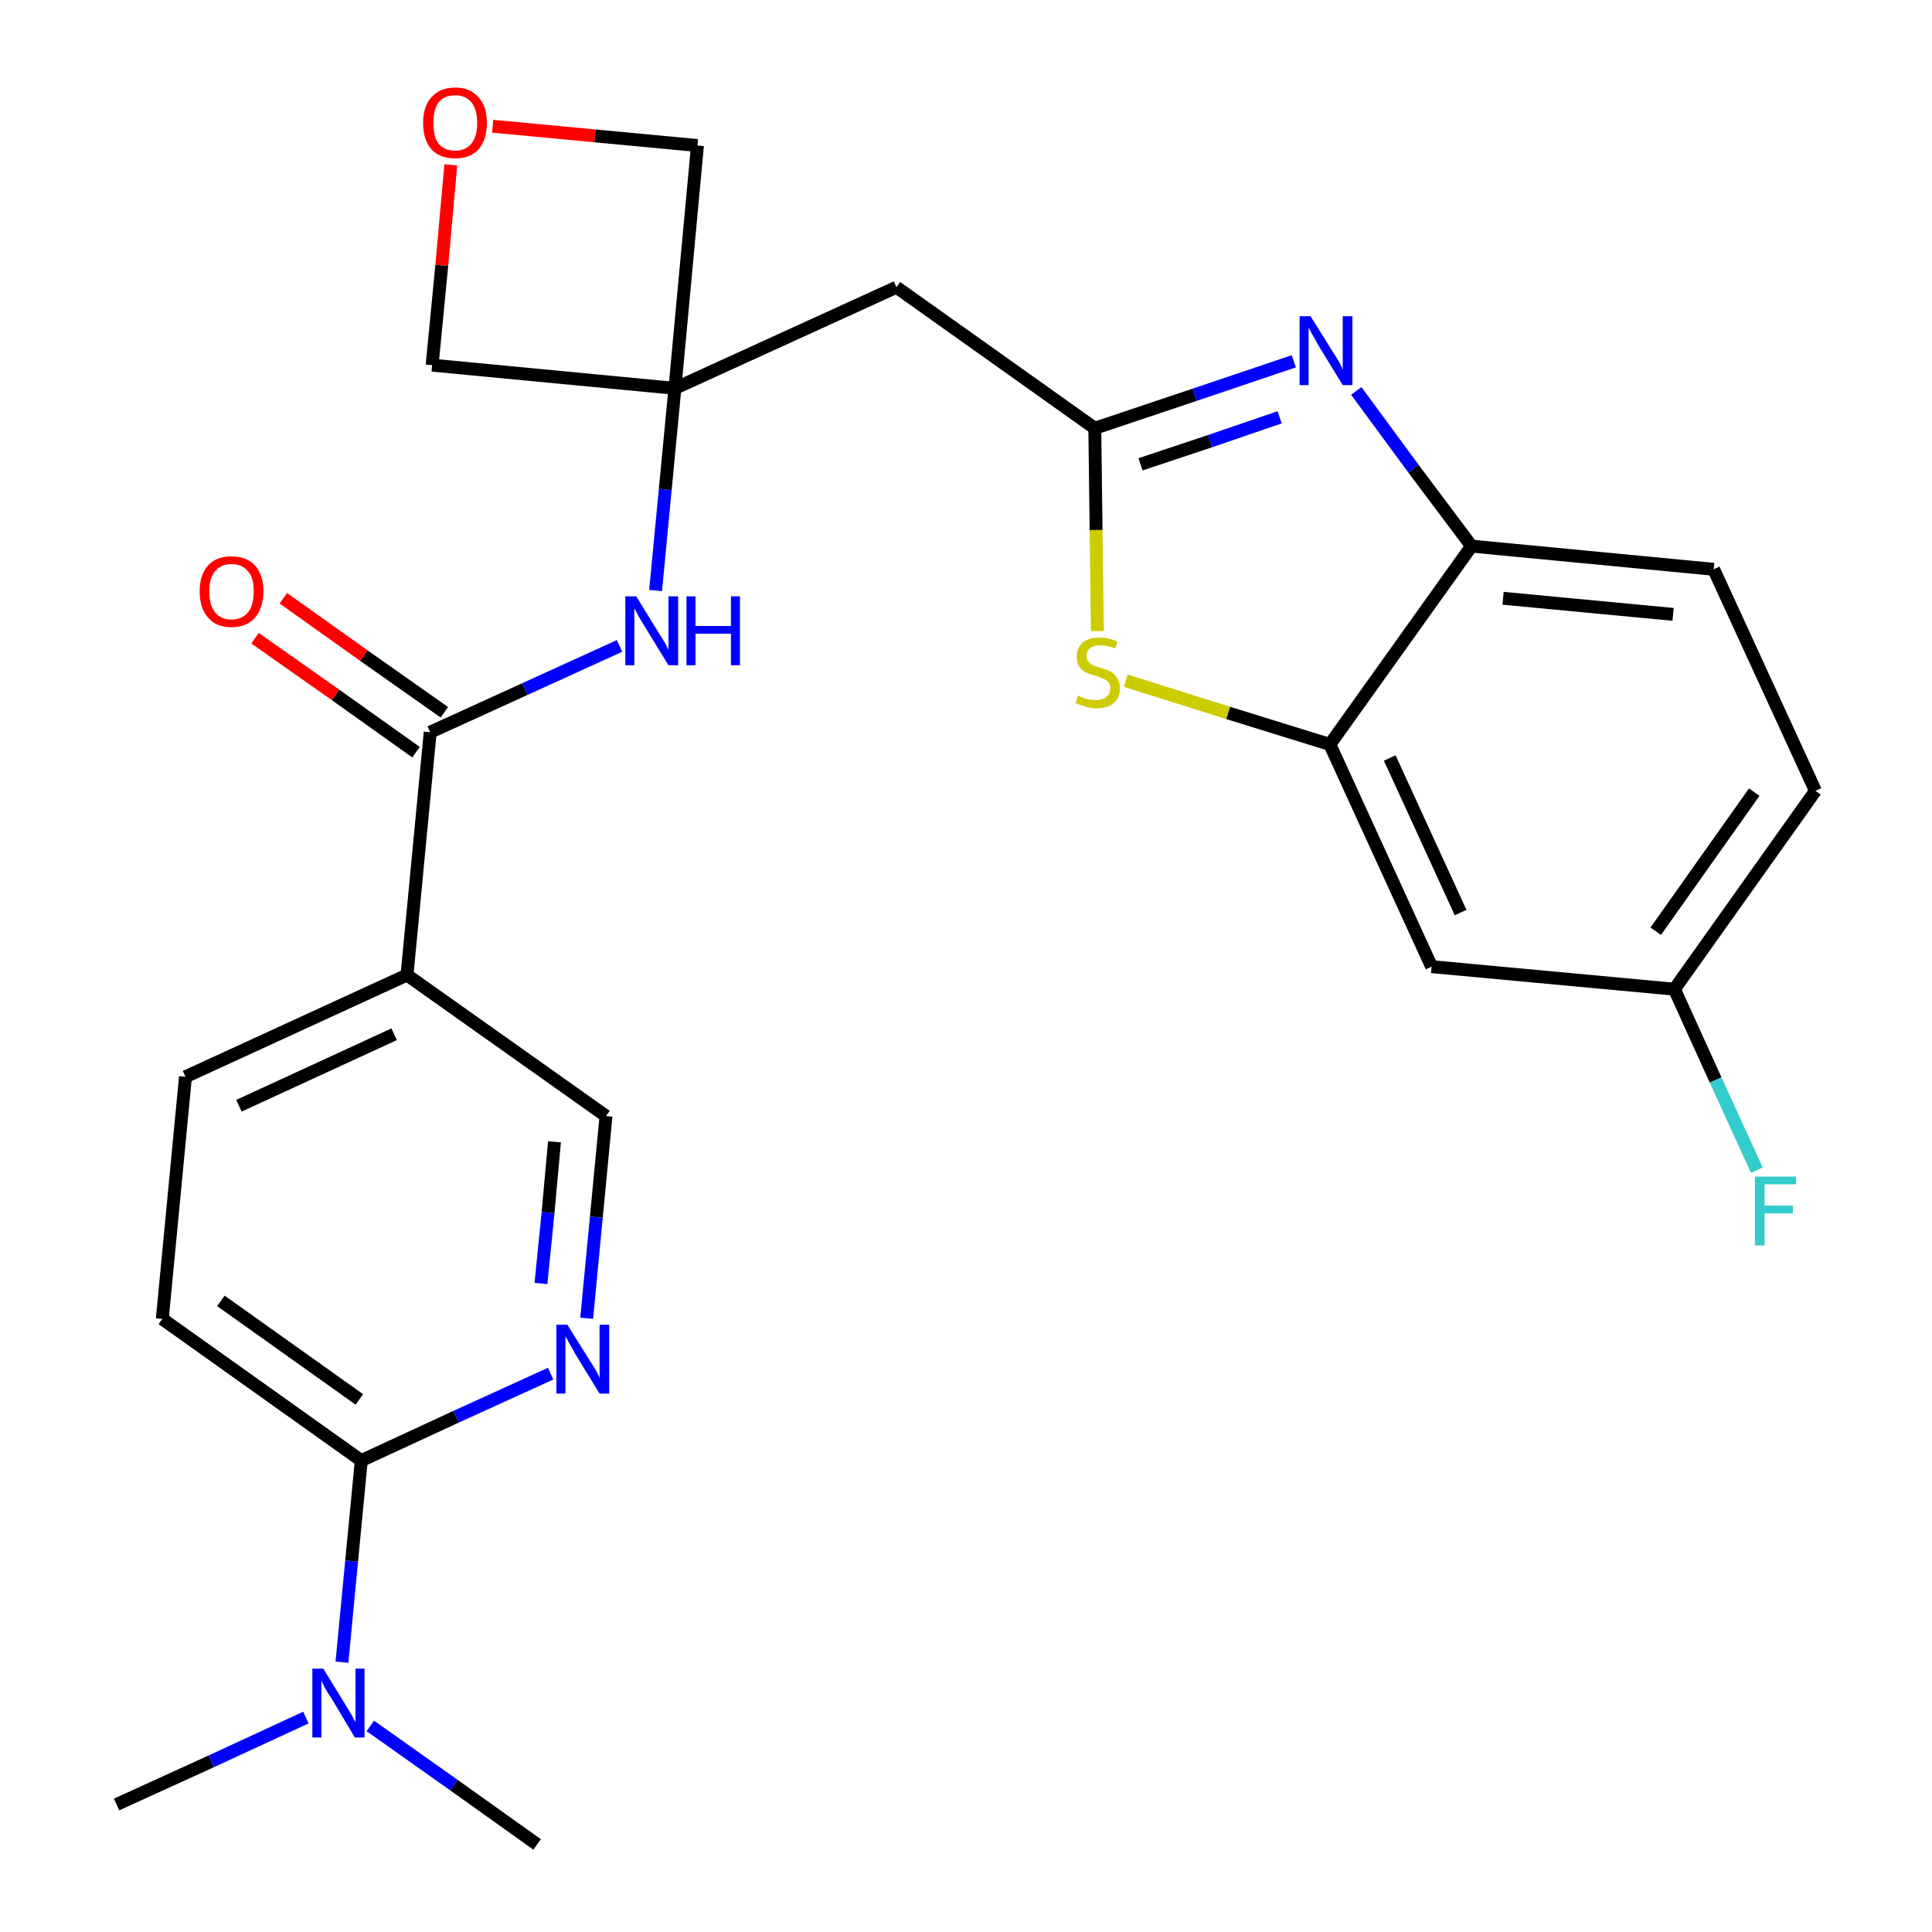 <?xml version='1.0' encoding='iso-8859-1'?>
<svg version='1.1' baseProfile='full'
              xmlns='http://www.w3.org/2000/svg'
                      xmlns:rdkit='http://www.rdkit.org/xml'
                      xmlns:xlink='http://www.w3.org/1999/xlink'
                  xml:space='preserve'
width='300px' height='300px' viewBox='0 0 300 300'>
<!-- END OF HEADER -->
<path class='bond-0 atom-0 atom-1' d='M 18.1,280.2 L 32.8,273.5' style='fill:none;fill-rule:evenodd;stroke:#000000;stroke-width:2.0px;stroke-linecap:butt;stroke-linejoin:miter;stroke-opacity:1' />
<path class='bond-0 atom-0 atom-1' d='M 32.8,273.5 L 47.5,266.7' style='fill:none;fill-rule:evenodd;stroke:#0000FF;stroke-width:2.0px;stroke-linecap:butt;stroke-linejoin:miter;stroke-opacity:1' />
<path class='bond-1 atom-1 atom-2' d='M 57.5,268.0 L 70.5,277.2' style='fill:none;fill-rule:evenodd;stroke:#0000FF;stroke-width:2.0px;stroke-linecap:butt;stroke-linejoin:miter;stroke-opacity:1' />
<path class='bond-1 atom-1 atom-2' d='M 70.5,277.2 L 83.4,286.4' style='fill:none;fill-rule:evenodd;stroke:#000000;stroke-width:2.0px;stroke-linecap:butt;stroke-linejoin:miter;stroke-opacity:1' />
<path class='bond-2 atom-1 atom-3' d='M 53.1,258.1 L 54.6,242.4' style='fill:none;fill-rule:evenodd;stroke:#0000FF;stroke-width:2.0px;stroke-linecap:butt;stroke-linejoin:miter;stroke-opacity:1' />
<path class='bond-2 atom-1 atom-3' d='M 54.6,242.4 L 56.1,226.8' style='fill:none;fill-rule:evenodd;stroke:#000000;stroke-width:2.0px;stroke-linecap:butt;stroke-linejoin:miter;stroke-opacity:1' />
<path class='bond-3 atom-3 atom-4' d='M 56.1,226.8 L 25.2,204.8' style='fill:none;fill-rule:evenodd;stroke:#000000;stroke-width:2.0px;stroke-linecap:butt;stroke-linejoin:miter;stroke-opacity:1' />
<path class='bond-3 atom-3 atom-4' d='M 55.8,217.3 L 34.3,202.0' style='fill:none;fill-rule:evenodd;stroke:#000000;stroke-width:2.0px;stroke-linecap:butt;stroke-linejoin:miter;stroke-opacity:1' />
<path class='bond-26 atom-26 atom-3' d='M 85.5,213.3 L 70.8,220.0' style='fill:none;fill-rule:evenodd;stroke:#0000FF;stroke-width:2.0px;stroke-linecap:butt;stroke-linejoin:miter;stroke-opacity:1' />
<path class='bond-26 atom-26 atom-3' d='M 70.8,220.0 L 56.1,226.8' style='fill:none;fill-rule:evenodd;stroke:#000000;stroke-width:2.0px;stroke-linecap:butt;stroke-linejoin:miter;stroke-opacity:1' />
<path class='bond-4 atom-4 atom-5' d='M 25.2,204.8 L 28.8,167.2' style='fill:none;fill-rule:evenodd;stroke:#000000;stroke-width:2.0px;stroke-linecap:butt;stroke-linejoin:miter;stroke-opacity:1' />
<path class='bond-5 atom-5 atom-6' d='M 28.8,167.2 L 63.2,151.4' style='fill:none;fill-rule:evenodd;stroke:#000000;stroke-width:2.0px;stroke-linecap:butt;stroke-linejoin:miter;stroke-opacity:1' />
<path class='bond-5 atom-5 atom-6' d='M 37.1,171.7 L 61.2,160.6' style='fill:none;fill-rule:evenodd;stroke:#000000;stroke-width:2.0px;stroke-linecap:butt;stroke-linejoin:miter;stroke-opacity:1' />
<path class='bond-6 atom-6 atom-7' d='M 63.2,151.4 L 66.8,113.7' style='fill:none;fill-rule:evenodd;stroke:#000000;stroke-width:2.0px;stroke-linecap:butt;stroke-linejoin:miter;stroke-opacity:1' />
<path class='bond-24 atom-6 atom-25' d='M 63.2,151.4 L 94.1,173.3' style='fill:none;fill-rule:evenodd;stroke:#000000;stroke-width:2.0px;stroke-linecap:butt;stroke-linejoin:miter;stroke-opacity:1' />
<path class='bond-7 atom-7 atom-8' d='M 69.0,110.6 L 56.5,101.8' style='fill:none;fill-rule:evenodd;stroke:#000000;stroke-width:2.0px;stroke-linecap:butt;stroke-linejoin:miter;stroke-opacity:1' />
<path class='bond-7 atom-7 atom-8' d='M 56.5,101.8 L 44.0,92.9' style='fill:none;fill-rule:evenodd;stroke:#FF0000;stroke-width:2.0px;stroke-linecap:butt;stroke-linejoin:miter;stroke-opacity:1' />
<path class='bond-7 atom-7 atom-8' d='M 64.6,116.8 L 52.1,107.9' style='fill:none;fill-rule:evenodd;stroke:#000000;stroke-width:2.0px;stroke-linecap:butt;stroke-linejoin:miter;stroke-opacity:1' />
<path class='bond-7 atom-7 atom-8' d='M 52.1,107.9 L 39.6,99.1' style='fill:none;fill-rule:evenodd;stroke:#FF0000;stroke-width:2.0px;stroke-linecap:butt;stroke-linejoin:miter;stroke-opacity:1' />
<path class='bond-8 atom-7 atom-9' d='M 66.8,113.7 L 81.5,107.0' style='fill:none;fill-rule:evenodd;stroke:#000000;stroke-width:2.0px;stroke-linecap:butt;stroke-linejoin:miter;stroke-opacity:1' />
<path class='bond-8 atom-7 atom-9' d='M 81.5,107.0 L 96.2,100.3' style='fill:none;fill-rule:evenodd;stroke:#0000FF;stroke-width:2.0px;stroke-linecap:butt;stroke-linejoin:miter;stroke-opacity:1' />
<path class='bond-9 atom-9 atom-10' d='M 101.8,91.7 L 103.3,76.0' style='fill:none;fill-rule:evenodd;stroke:#0000FF;stroke-width:2.0px;stroke-linecap:butt;stroke-linejoin:miter;stroke-opacity:1' />
<path class='bond-9 atom-9 atom-10' d='M 103.3,76.0 L 104.8,60.3' style='fill:none;fill-rule:evenodd;stroke:#000000;stroke-width:2.0px;stroke-linecap:butt;stroke-linejoin:miter;stroke-opacity:1' />
<path class='bond-10 atom-10 atom-11' d='M 104.8,60.3 L 139.2,44.6' style='fill:none;fill-rule:evenodd;stroke:#000000;stroke-width:2.0px;stroke-linecap:butt;stroke-linejoin:miter;stroke-opacity:1' />
<path class='bond-21 atom-10 atom-22' d='M 104.8,60.3 L 67.1,56.7' style='fill:none;fill-rule:evenodd;stroke:#000000;stroke-width:2.0px;stroke-linecap:butt;stroke-linejoin:miter;stroke-opacity:1' />
<path class='bond-27 atom-24 atom-10' d='M 108.3,22.6 L 104.8,60.3' style='fill:none;fill-rule:evenodd;stroke:#000000;stroke-width:2.0px;stroke-linecap:butt;stroke-linejoin:miter;stroke-opacity:1' />
<path class='bond-11 atom-11 atom-12' d='M 139.2,44.6 L 170.0,66.5' style='fill:none;fill-rule:evenodd;stroke:#000000;stroke-width:2.0px;stroke-linecap:butt;stroke-linejoin:miter;stroke-opacity:1' />
<path class='bond-12 atom-12 atom-13' d='M 170.0,66.5 L 185.5,61.3' style='fill:none;fill-rule:evenodd;stroke:#000000;stroke-width:2.0px;stroke-linecap:butt;stroke-linejoin:miter;stroke-opacity:1' />
<path class='bond-12 atom-12 atom-13' d='M 185.5,61.3 L 200.9,56.1' style='fill:none;fill-rule:evenodd;stroke:#0000FF;stroke-width:2.0px;stroke-linecap:butt;stroke-linejoin:miter;stroke-opacity:1' />
<path class='bond-12 atom-12 atom-13' d='M 177.1,72.1 L 187.9,68.5' style='fill:none;fill-rule:evenodd;stroke:#000000;stroke-width:2.0px;stroke-linecap:butt;stroke-linejoin:miter;stroke-opacity:1' />
<path class='bond-12 atom-12 atom-13' d='M 187.9,68.5 L 198.7,64.8' style='fill:none;fill-rule:evenodd;stroke:#0000FF;stroke-width:2.0px;stroke-linecap:butt;stroke-linejoin:miter;stroke-opacity:1' />
<path class='bond-28 atom-21 atom-12' d='M 170.4,98.0 L 170.2,82.3' style='fill:none;fill-rule:evenodd;stroke:#CCCC00;stroke-width:2.0px;stroke-linecap:butt;stroke-linejoin:miter;stroke-opacity:1' />
<path class='bond-28 atom-21 atom-12' d='M 170.2,82.3 L 170.0,66.5' style='fill:none;fill-rule:evenodd;stroke:#000000;stroke-width:2.0px;stroke-linecap:butt;stroke-linejoin:miter;stroke-opacity:1' />
<path class='bond-13 atom-13 atom-14' d='M 210.6,60.7 L 219.5,72.8' style='fill:none;fill-rule:evenodd;stroke:#0000FF;stroke-width:2.0px;stroke-linecap:butt;stroke-linejoin:miter;stroke-opacity:1' />
<path class='bond-13 atom-13 atom-14' d='M 219.5,72.8 L 228.5,84.8' style='fill:none;fill-rule:evenodd;stroke:#000000;stroke-width:2.0px;stroke-linecap:butt;stroke-linejoin:miter;stroke-opacity:1' />
<path class='bond-14 atom-14 atom-15' d='M 228.5,84.8 L 266.1,88.4' style='fill:none;fill-rule:evenodd;stroke:#000000;stroke-width:2.0px;stroke-linecap:butt;stroke-linejoin:miter;stroke-opacity:1' />
<path class='bond-14 atom-14 atom-15' d='M 233.4,92.9 L 259.8,95.4' style='fill:none;fill-rule:evenodd;stroke:#000000;stroke-width:2.0px;stroke-linecap:butt;stroke-linejoin:miter;stroke-opacity:1' />
<path class='bond-29 atom-20 atom-14' d='M 206.5,115.6 L 228.5,84.8' style='fill:none;fill-rule:evenodd;stroke:#000000;stroke-width:2.0px;stroke-linecap:butt;stroke-linejoin:miter;stroke-opacity:1' />
<path class='bond-15 atom-15 atom-16' d='M 266.1,88.4 L 281.9,122.8' style='fill:none;fill-rule:evenodd;stroke:#000000;stroke-width:2.0px;stroke-linecap:butt;stroke-linejoin:miter;stroke-opacity:1' />
<path class='bond-16 atom-16 atom-17' d='M 281.9,122.8 L 260.0,153.6' style='fill:none;fill-rule:evenodd;stroke:#000000;stroke-width:2.0px;stroke-linecap:butt;stroke-linejoin:miter;stroke-opacity:1' />
<path class='bond-16 atom-16 atom-17' d='M 272.4,123.0 L 257.1,144.6' style='fill:none;fill-rule:evenodd;stroke:#000000;stroke-width:2.0px;stroke-linecap:butt;stroke-linejoin:miter;stroke-opacity:1' />
<path class='bond-17 atom-17 atom-18' d='M 260.0,153.6 L 266.4,167.7' style='fill:none;fill-rule:evenodd;stroke:#000000;stroke-width:2.0px;stroke-linecap:butt;stroke-linejoin:miter;stroke-opacity:1' />
<path class='bond-17 atom-17 atom-18' d='M 266.4,167.7 L 272.8,181.7' style='fill:none;fill-rule:evenodd;stroke:#33CCCC;stroke-width:2.0px;stroke-linecap:butt;stroke-linejoin:miter;stroke-opacity:1' />
<path class='bond-18 atom-17 atom-19' d='M 260.0,153.6 L 222.3,150.1' style='fill:none;fill-rule:evenodd;stroke:#000000;stroke-width:2.0px;stroke-linecap:butt;stroke-linejoin:miter;stroke-opacity:1' />
<path class='bond-19 atom-19 atom-20' d='M 222.3,150.1 L 206.5,115.6' style='fill:none;fill-rule:evenodd;stroke:#000000;stroke-width:2.0px;stroke-linecap:butt;stroke-linejoin:miter;stroke-opacity:1' />
<path class='bond-19 atom-19 atom-20' d='M 226.8,141.7 L 215.8,117.7' style='fill:none;fill-rule:evenodd;stroke:#000000;stroke-width:2.0px;stroke-linecap:butt;stroke-linejoin:miter;stroke-opacity:1' />
<path class='bond-20 atom-20 atom-21' d='M 206.5,115.6 L 190.7,110.7' style='fill:none;fill-rule:evenodd;stroke:#000000;stroke-width:2.0px;stroke-linecap:butt;stroke-linejoin:miter;stroke-opacity:1' />
<path class='bond-20 atom-20 atom-21' d='M 190.7,110.7 L 174.8,105.7' style='fill:none;fill-rule:evenodd;stroke:#CCCC00;stroke-width:2.0px;stroke-linecap:butt;stroke-linejoin:miter;stroke-opacity:1' />
<path class='bond-22 atom-22 atom-23' d='M 67.1,56.7 L 68.6,41.2' style='fill:none;fill-rule:evenodd;stroke:#000000;stroke-width:2.0px;stroke-linecap:butt;stroke-linejoin:miter;stroke-opacity:1' />
<path class='bond-22 atom-22 atom-23' d='M 68.6,41.2 L 70.0,25.6' style='fill:none;fill-rule:evenodd;stroke:#FF0000;stroke-width:2.0px;stroke-linecap:butt;stroke-linejoin:miter;stroke-opacity:1' />
<path class='bond-23 atom-23 atom-24' d='M 76.5,19.6 L 92.4,21.1' style='fill:none;fill-rule:evenodd;stroke:#FF0000;stroke-width:2.0px;stroke-linecap:butt;stroke-linejoin:miter;stroke-opacity:1' />
<path class='bond-23 atom-23 atom-24' d='M 92.4,21.1 L 108.3,22.6' style='fill:none;fill-rule:evenodd;stroke:#000000;stroke-width:2.0px;stroke-linecap:butt;stroke-linejoin:miter;stroke-opacity:1' />
<path class='bond-25 atom-25 atom-26' d='M 94.1,173.3 L 92.6,189.0' style='fill:none;fill-rule:evenodd;stroke:#000000;stroke-width:2.0px;stroke-linecap:butt;stroke-linejoin:miter;stroke-opacity:1' />
<path class='bond-25 atom-25 atom-26' d='M 92.6,189.0 L 91.1,204.7' style='fill:none;fill-rule:evenodd;stroke:#0000FF;stroke-width:2.0px;stroke-linecap:butt;stroke-linejoin:miter;stroke-opacity:1' />
<path class='bond-25 atom-25 atom-26' d='M 86.1,177.3 L 85.1,188.3' style='fill:none;fill-rule:evenodd;stroke:#000000;stroke-width:2.0px;stroke-linecap:butt;stroke-linejoin:miter;stroke-opacity:1' />
<path class='bond-25 atom-25 atom-26' d='M 85.1,188.3 L 84.0,199.3' style='fill:none;fill-rule:evenodd;stroke:#0000FF;stroke-width:2.0px;stroke-linecap:butt;stroke-linejoin:miter;stroke-opacity:1' />
<path  class='atom-1' d='M 50.2 259.1
L 53.7 264.8
Q 54.0 265.3, 54.6 266.3
Q 55.1 267.3, 55.2 267.4
L 55.2 259.1
L 56.6 259.1
L 56.6 269.8
L 55.1 269.8
L 51.4 263.6
Q 50.9 262.9, 50.4 262.0
Q 50.0 261.2, 49.9 260.9
L 49.9 269.8
L 48.5 269.8
L 48.5 259.1
L 50.2 259.1
' fill='#0000FF'/>
<path  class='atom-8' d='M 31.0 91.8
Q 31.0 89.3, 32.3 87.8
Q 33.6 86.4, 35.9 86.4
Q 38.3 86.4, 39.6 87.8
Q 40.9 89.3, 40.9 91.8
Q 40.9 94.4, 39.6 95.9
Q 38.3 97.4, 35.9 97.4
Q 33.6 97.4, 32.3 95.9
Q 31.0 94.4, 31.0 91.8
M 35.9 96.2
Q 37.6 96.2, 38.5 95.1
Q 39.4 94.0, 39.4 91.8
Q 39.4 89.7, 38.5 88.7
Q 37.6 87.6, 35.9 87.6
Q 34.3 87.6, 33.4 88.7
Q 32.5 89.7, 32.5 91.8
Q 32.5 94.0, 33.4 95.1
Q 34.3 96.2, 35.9 96.2
' fill='#FF0000'/>
<path  class='atom-9' d='M 98.8 92.6
L 102.3 98.3
Q 102.7 98.9, 103.3 99.9
Q 103.8 100.9, 103.8 100.9
L 103.8 92.6
L 105.3 92.6
L 105.3 103.3
L 103.8 103.3
L 100.0 97.1
Q 99.6 96.4, 99.1 95.6
Q 98.7 94.7, 98.5 94.5
L 98.5 103.3
L 97.1 103.3
L 97.1 92.6
L 98.8 92.6
' fill='#0000FF'/>
<path  class='atom-9' d='M 106.6 92.6
L 108.0 92.6
L 108.0 97.2
L 113.5 97.2
L 113.5 92.6
L 114.9 92.6
L 114.9 103.3
L 113.5 103.3
L 113.5 98.4
L 108.0 98.4
L 108.0 103.3
L 106.6 103.3
L 106.6 92.6
' fill='#0000FF'/>
<path  class='atom-13' d='M 203.5 49.1
L 207.0 54.7
Q 207.4 55.3, 208.0 56.3
Q 208.5 57.3, 208.5 57.4
L 208.5 49.1
L 210.0 49.1
L 210.0 59.8
L 208.5 59.8
L 204.7 53.6
Q 204.3 52.8, 203.8 52.0
Q 203.4 51.2, 203.2 50.9
L 203.2 59.8
L 201.8 59.8
L 201.8 49.1
L 203.5 49.1
' fill='#0000FF'/>
<path  class='atom-18' d='M 272.5 182.7
L 278.9 182.7
L 278.9 183.9
L 274.0 183.9
L 274.0 187.2
L 278.4 187.2
L 278.4 188.4
L 274.0 188.4
L 274.0 193.4
L 272.5 193.4
L 272.5 182.7
' fill='#33CCCC'/>
<path  class='atom-21' d='M 167.4 108.0
Q 167.5 108.0, 168.0 108.3
Q 168.5 108.5, 169.1 108.6
Q 169.6 108.7, 170.2 108.7
Q 171.2 108.7, 171.8 108.2
Q 172.4 107.7, 172.4 106.9
Q 172.4 106.3, 172.1 105.9
Q 171.8 105.6, 171.3 105.4
Q 170.9 105.2, 170.1 104.9
Q 169.2 104.7, 168.6 104.4
Q 168.0 104.1, 167.6 103.5
Q 167.2 103.0, 167.2 102.0
Q 167.2 100.6, 168.1 99.8
Q 169.0 99.0, 170.9 99.0
Q 172.1 99.0, 173.5 99.6
L 173.2 100.7
Q 171.9 100.2, 170.9 100.2
Q 169.9 100.2, 169.3 100.6
Q 168.7 101.1, 168.7 101.8
Q 168.7 102.4, 169.0 102.7
Q 169.3 103.1, 169.7 103.3
Q 170.2 103.5, 170.9 103.7
Q 171.9 104.0, 172.5 104.3
Q 173.0 104.6, 173.4 105.2
Q 173.9 105.8, 173.9 106.9
Q 173.9 108.4, 172.9 109.2
Q 171.9 110.0, 170.2 110.0
Q 169.3 110.0, 168.5 109.7
Q 167.8 109.5, 167.0 109.2
L 167.4 108.0
' fill='#CCCC00'/>
<path  class='atom-23' d='M 65.7 19.1
Q 65.7 16.5, 67.0 15.1
Q 68.3 13.6, 70.7 13.6
Q 73.0 13.6, 74.3 15.1
Q 75.6 16.5, 75.6 19.1
Q 75.6 21.7, 74.3 23.2
Q 73.0 24.6, 70.7 24.6
Q 68.3 24.6, 67.0 23.2
Q 65.7 21.7, 65.7 19.1
M 70.7 23.4
Q 72.3 23.4, 73.2 22.3
Q 74.1 21.2, 74.1 19.1
Q 74.1 17.0, 73.2 15.9
Q 72.3 14.8, 70.7 14.8
Q 69.0 14.8, 68.1 15.9
Q 67.3 17.0, 67.3 19.1
Q 67.3 21.3, 68.1 22.3
Q 69.0 23.4, 70.7 23.4
' fill='#FF0000'/>
<path  class='atom-26' d='M 88.1 205.7
L 91.6 211.3
Q 92.0 211.9, 92.6 212.9
Q 93.1 213.9, 93.1 214.0
L 93.1 205.7
L 94.6 205.7
L 94.6 216.4
L 93.1 216.4
L 89.3 210.2
Q 88.9 209.4, 88.4 208.6
Q 88.0 207.8, 87.8 207.5
L 87.8 216.4
L 86.4 216.4
L 86.4 205.7
L 88.1 205.7
' fill='#0000FF'/>
</svg>
